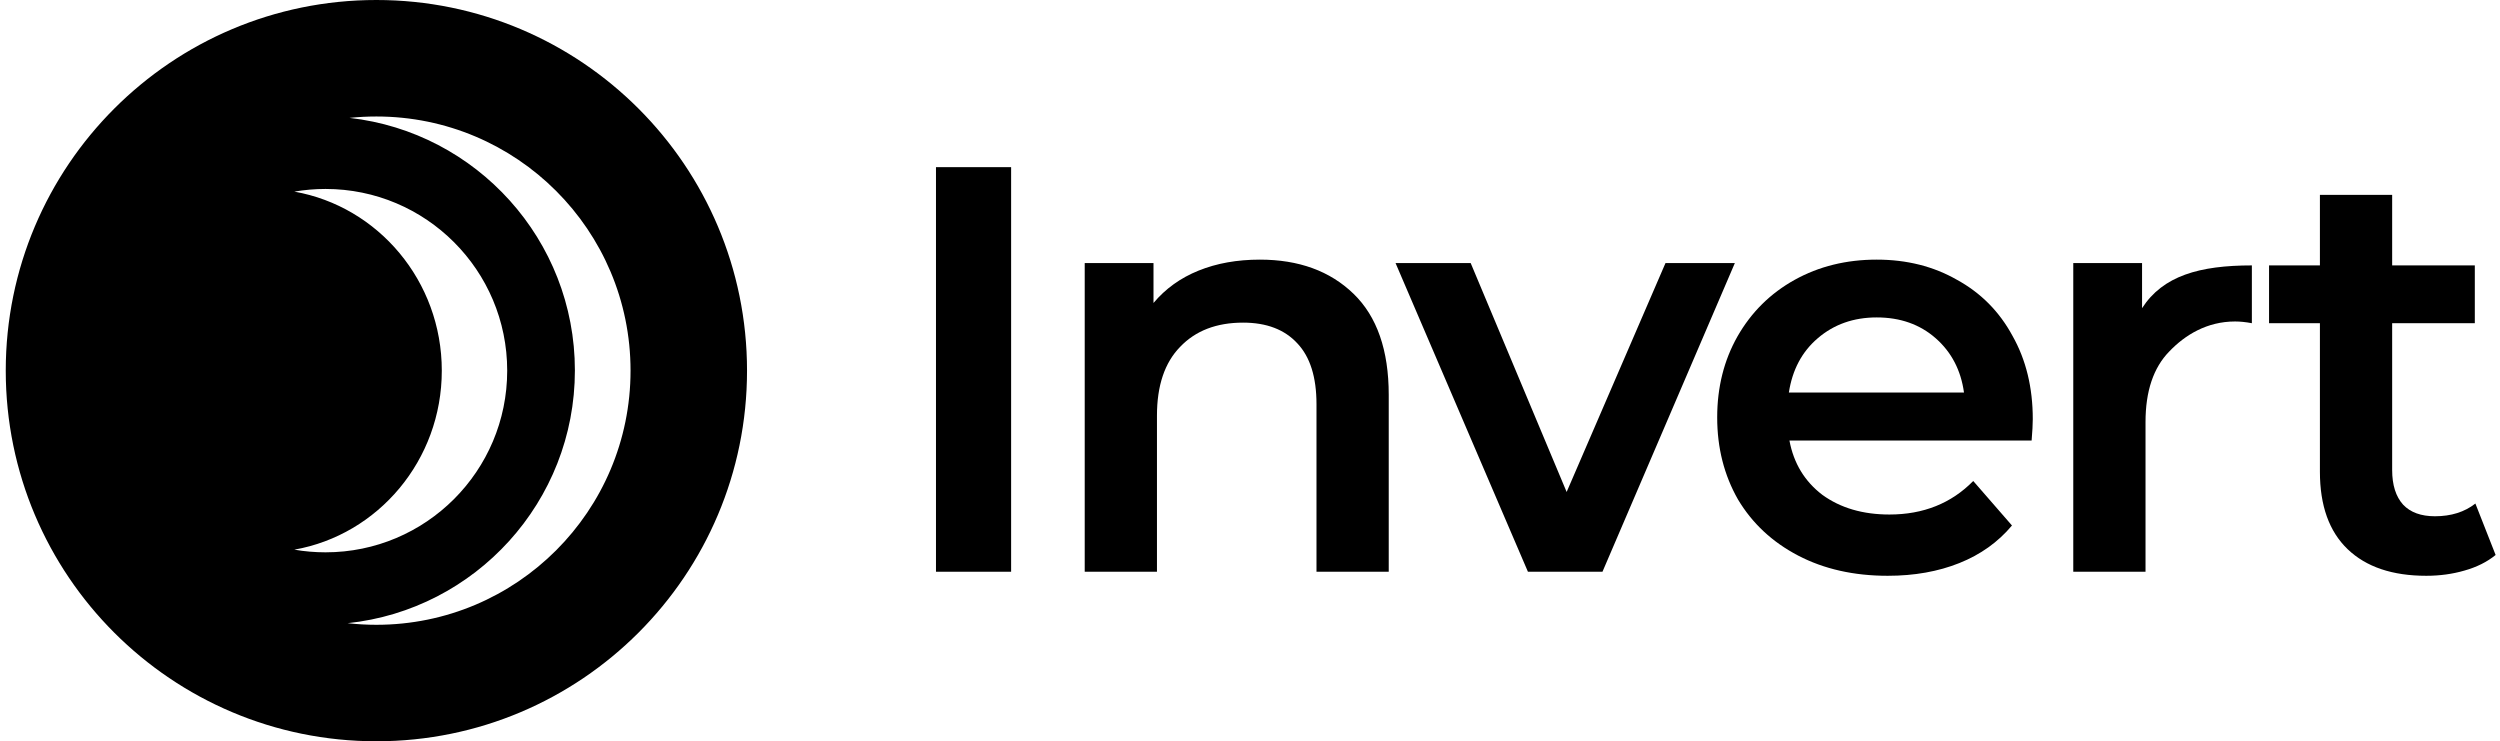 <svg width="344" height="102" viewBox="0 0 344 102" fill="currentColor" xmlns="http://www.w3.org/2000/svg">
  <path d="M128.791 23H139.13V78.671H128.791V23Z" />
  <path
    d="M173.355 35.725C178.71 35.725 183.005 37.289 186.239 40.417C189.473 43.545 191.09 48.185 191.09 54.335V78.671H181.149V55.608C181.149 51.896 180.274 49.113 178.524 47.257C176.775 45.348 174.283 44.394 171.049 44.394C167.39 44.394 164.5 45.507 162.38 47.734C160.259 49.908 159.198 53.063 159.198 57.198V78.671H149.257V36.202H158.721V41.69C160.365 39.728 162.433 38.243 164.925 37.236C167.417 36.229 170.227 35.725 173.355 35.725Z"
  />
  <path
    d="M238.714 36.202L220.501 78.671H210.242L192.029 36.202H202.368L215.57 67.696L229.17 36.202H238.714Z"
  />
  <path
    d="M279.71 57.675C279.71 58.365 279.657 59.346 279.551 60.618H246.227C246.811 63.746 248.322 66.238 250.761 68.094C253.253 69.897 256.328 70.798 259.986 70.798C264.652 70.798 268.496 69.26 271.518 66.185L276.847 72.309C274.938 74.589 272.525 76.312 269.609 77.478C266.693 78.645 263.406 79.228 259.748 79.228C255.082 79.228 250.973 78.3 247.42 76.445C243.868 74.589 241.111 72.017 239.149 68.73C237.24 65.39 236.286 61.625 236.286 57.437C236.286 53.301 237.214 49.59 239.07 46.303C240.978 42.962 243.603 40.364 246.943 38.508C250.283 36.653 254.048 35.725 258.236 35.725C262.372 35.725 266.057 36.653 269.291 38.508C272.578 40.311 275.123 42.883 276.926 46.223C278.782 49.51 279.71 53.328 279.71 57.675ZM258.236 43.678C255.055 43.678 252.351 44.632 250.124 46.541C247.95 48.397 246.625 50.889 246.148 54.017H270.246C269.821 50.942 268.522 48.45 266.349 46.541C264.175 44.632 261.471 43.678 258.236 43.678Z"
  />
  <path
    d="M294.747 42.406C297.61 37.952 302.647 36.52 309.857 36.52V44.473C309.009 44.314 308.24 44.235 307.551 44.235C303.681 44.235 300.658 46.09 298.485 48.37C296.311 50.597 295.224 53.831 295.224 58.073V78.671H285.282V36.202H294.747V42.406Z"
  />
  <path
    d="M343.397 76.365C342.23 77.319 340.799 78.035 339.102 78.512C337.459 78.99 335.709 79.228 333.853 79.228C329.187 79.228 325.582 78.009 323.037 75.57C320.492 73.131 319.22 69.578 319.22 64.913V44.473H312.221V36.52H319.22V26.817H329.161V36.52H340.534V44.473H329.161V64.674C329.161 66.742 329.665 68.332 330.672 69.446C331.679 70.506 333.137 71.037 335.046 71.037C337.273 71.037 339.129 70.453 340.613 69.287L343.397 76.365Z"
  />
  <path
    fill-rule="evenodd"
    clip-rule="evenodd"
    d="M102.791 51C102.791 79.166 79.957 102 51.791 102C23.625 102 0.791 79.166 0.791 51C0.791 22.834 23.625 0 51.791 0C79.957 0 102.791 22.834 102.791 51ZM86.763 51C86.763 70.314 71.106 85.972 51.792 85.972C50.453 85.972 49.131 85.896 47.831 85.75C65.407 83.903 79.105 69.037 79.105 50.971C79.105 32.996 65.543 18.189 48.094 16.222C49.309 16.094 50.543 16.029 51.792 16.029C71.106 16.029 86.763 31.686 86.763 51ZM40.498 75.633C52.024 73.597 60.791 63.343 60.791 51C60.791 38.657 52.024 28.403 40.498 26.367C41.893 26.126 43.327 26 44.791 26C58.598 26 69.791 37.193 69.791 51C69.791 64.807 58.598 76 44.791 76C43.327 76 41.893 75.874 40.498 75.633Z"
  />
</svg>